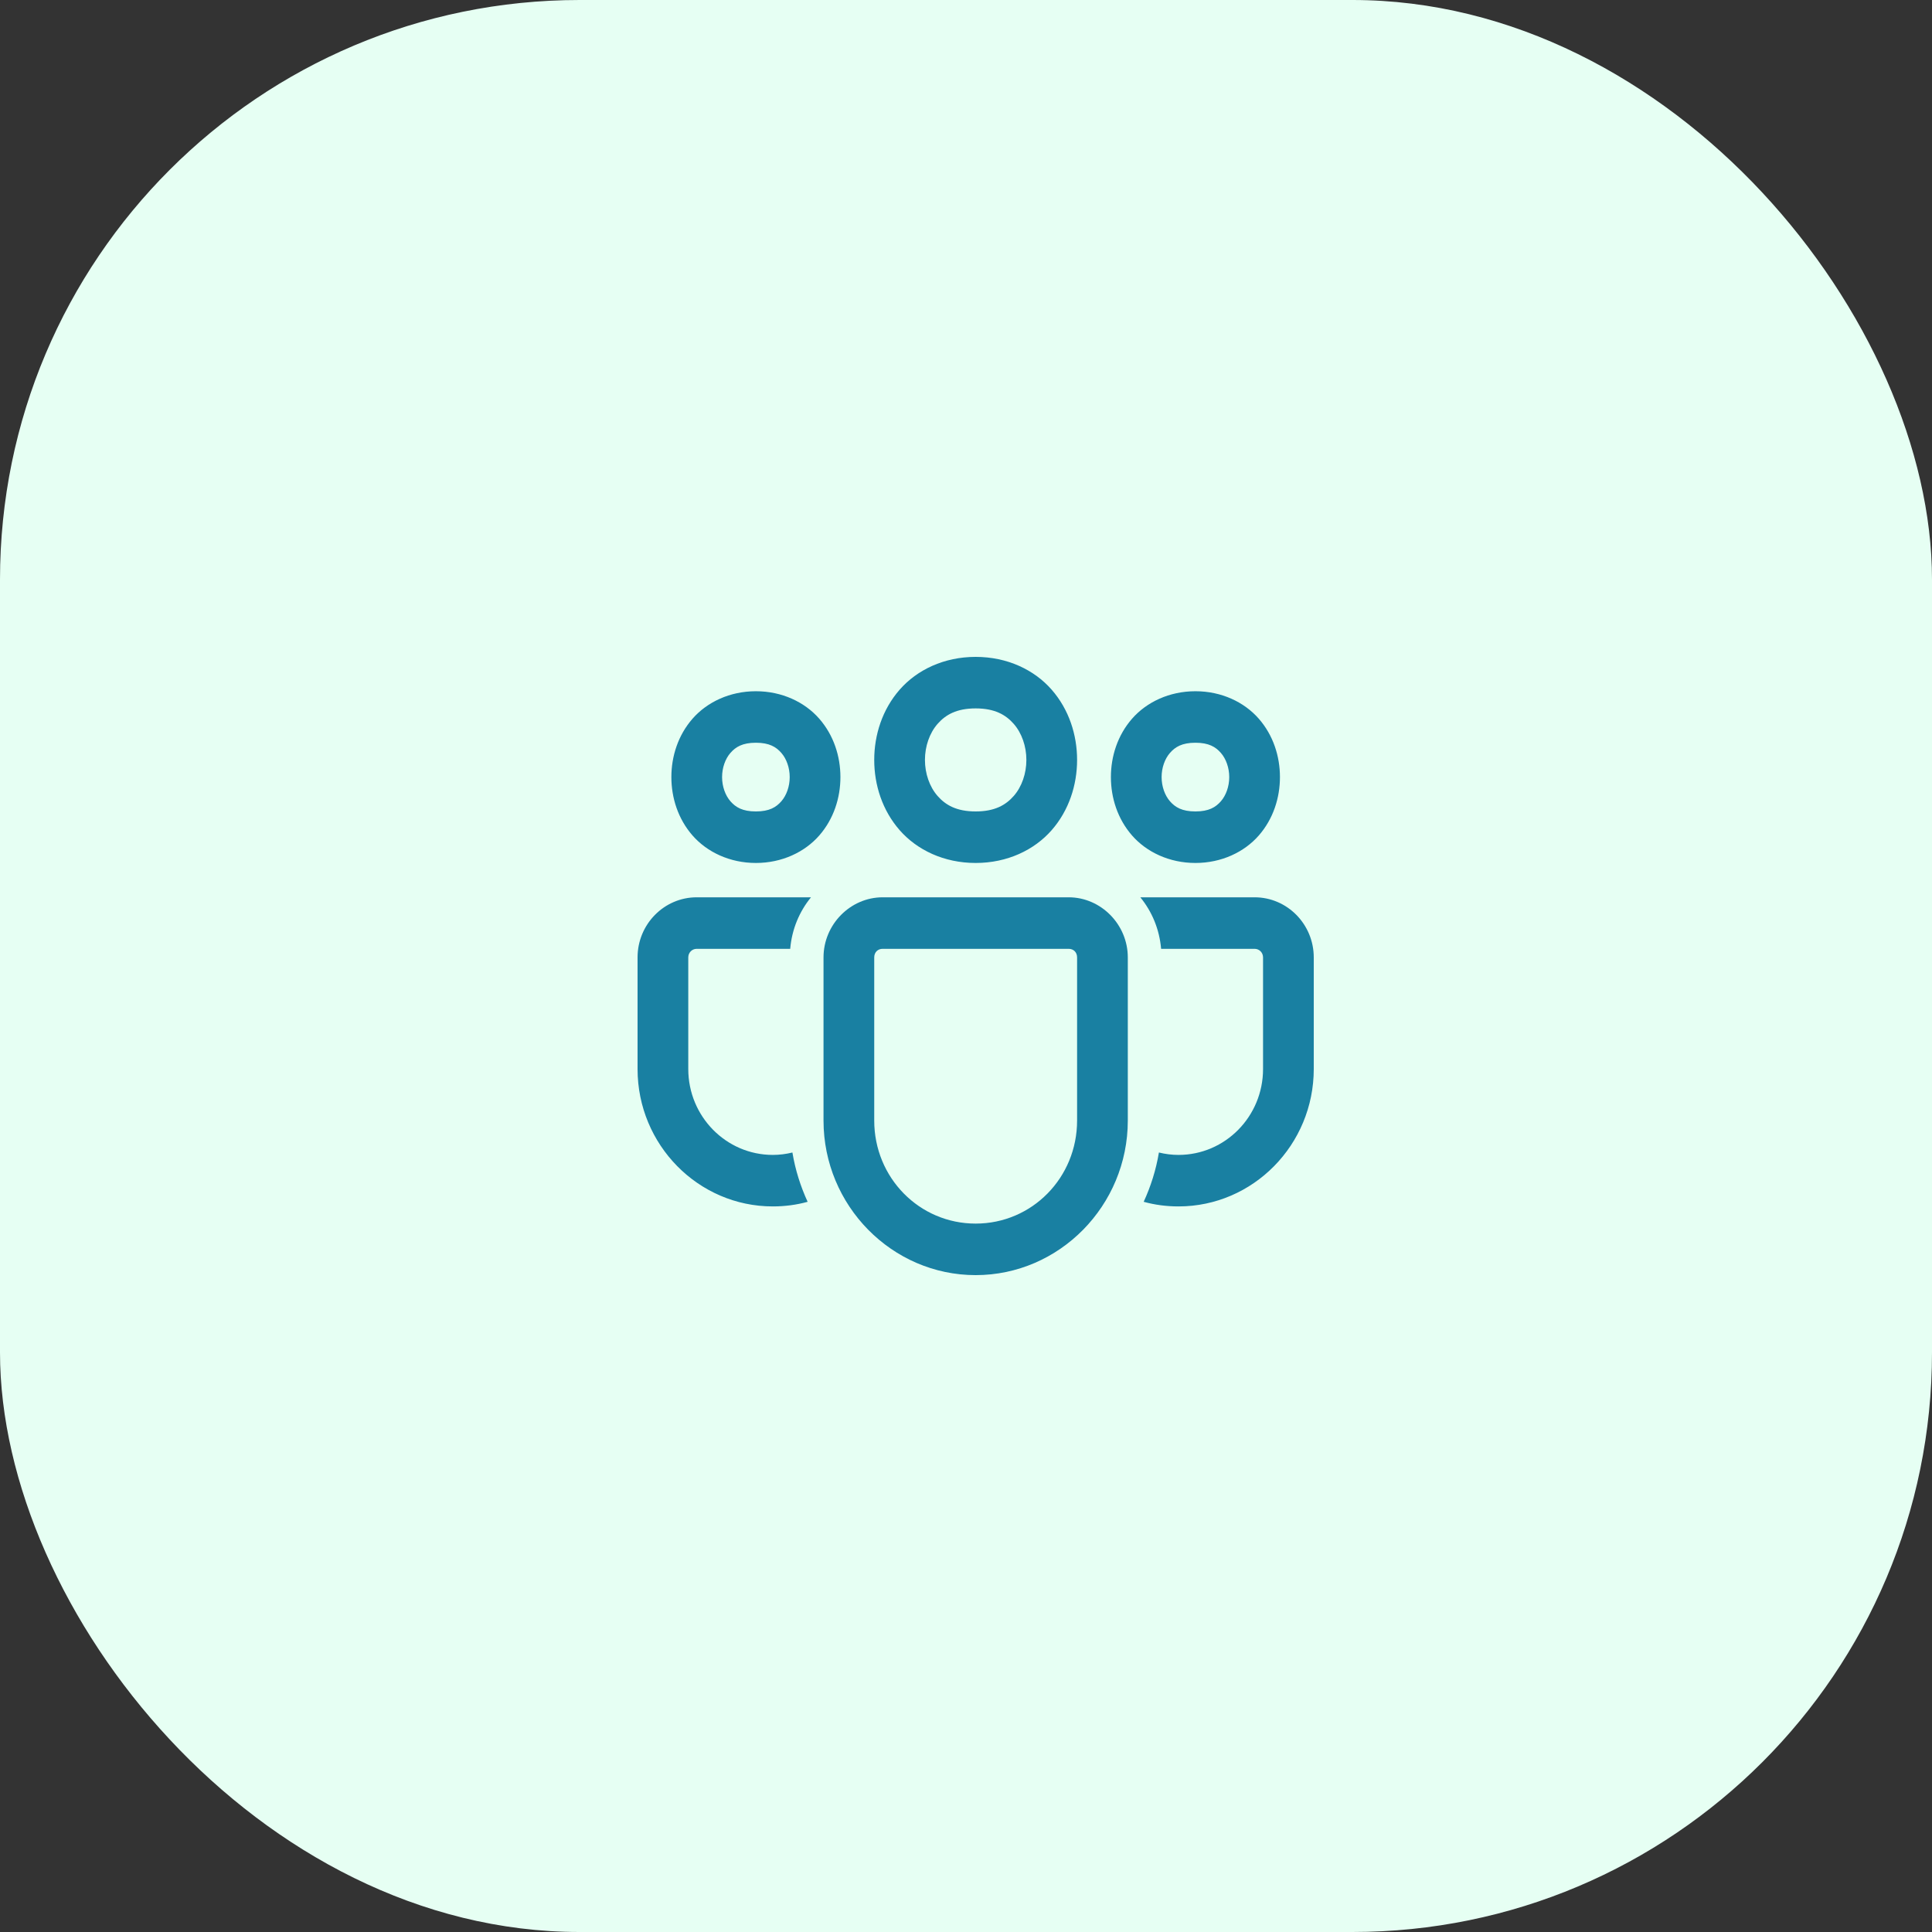 <svg xmlns="http://www.w3.org/2000/svg" width="100" height="100" viewBox="0 0 100 100">
  <rect x="0" y="0" width="100" height="100" fill="#333333" stroke="none"/>
  <g fill="none" fill-rule="evenodd">
    <rect width="100" height="100" fill="#E6FFF3" rx="30"/>
    <path fill="#1980A2" fill-rule="nonzero" d="M17.5,0 C15.859,0 14.463,0.673 13.566,1.698 C12.669,2.723 12.25,4.037 12.25,5.333 C12.25,6.63 12.669,7.944 13.566,8.969 C14.463,9.994 15.859,10.667 17.5,10.667 C19.141,10.667 20.537,9.994 21.434,8.969 C22.331,7.944 22.75,6.63 22.75,5.333 C22.75,4.037 22.331,2.723 21.434,1.698 C20.537,0.673 19.141,0 17.5,0 Z M6.125,1.778 C4.776,1.778 3.598,2.34 2.847,3.198 C2.096,4.056 1.75,5.148 1.75,6.222 C1.75,7.296 2.096,8.388 2.847,9.247 C3.598,10.105 4.776,10.667 6.125,10.667 C7.474,10.667 8.652,10.105 9.403,9.247 C10.154,8.388 10.5,7.296 10.5,6.222 C10.5,5.148 10.154,4.056 9.403,3.198 C8.652,2.34 7.474,1.778 6.125,1.778 Z M28.875,1.778 C27.526,1.778 26.348,2.34 25.597,3.198 C24.846,4.056 24.5,5.148 24.5,6.222 C24.5,7.296 24.846,8.388 25.597,9.247 C26.348,10.105 27.526,10.667 28.875,10.667 C30.224,10.667 31.402,10.105 32.153,9.247 C32.904,8.388 33.25,7.296 33.25,6.222 C33.25,5.148 32.904,4.056 32.153,3.198 C31.402,2.34 30.224,1.778 28.875,1.778 Z M17.5,2.667 C18.484,2.667 19.056,2.994 19.472,3.469 C19.888,3.944 20.125,4.63 20.125,5.333 C20.125,6.037 19.888,6.723 19.472,7.198 C19.056,7.673 18.484,8 17.5,8 C16.516,8 15.944,7.673 15.528,7.198 C15.112,6.723 14.875,6.037 14.875,5.333 C14.875,4.63 15.112,3.944 15.528,3.469 C15.944,2.994 16.516,2.667 17.5,2.667 Z M6.125,4.444 C6.818,4.444 7.171,4.66 7.441,4.969 C7.711,5.277 7.875,5.741 7.875,6.222 C7.875,6.704 7.711,7.167 7.441,7.476 C7.171,7.784 6.818,8 6.125,8 C5.432,8 5.079,7.784 4.809,7.476 C4.539,7.167 4.375,6.704 4.375,6.222 C4.375,5.741 4.539,5.277 4.809,4.969 C5.079,4.66 5.432,4.444 6.125,4.444 Z M28.875,4.444 C29.568,4.444 29.921,4.66 30.191,4.969 C30.461,5.277 30.625,5.741 30.625,6.222 C30.625,6.704 30.461,7.167 30.191,7.476 C29.921,7.784 29.568,8 28.875,8 C28.182,8 27.829,7.784 27.559,7.476 C27.289,7.167 27.125,6.704 27.125,6.222 C27.125,5.741 27.289,5.277 27.559,4.969 C27.829,4.66 28.182,4.444 28.875,4.444 Z M3.062,12.444 C1.374,12.444 0,13.84 0,15.556 L0,21.333 C0,25.253 3.141,28.444 7,28.444 C7.621,28.444 8.225,28.365 8.803,28.205 C8.435,27.405 8.164,26.551 8.015,25.653 C7.691,25.733 7.35,25.778 7,25.778 C4.585,25.778 2.625,23.787 2.625,21.333 L2.625,15.556 C2.625,15.307 2.817,15.111 3.062,15.111 L7.901,15.111 C7.988,14.098 8.374,13.182 8.977,12.444 L3.062,12.444 Z M12.688,12.444 C11.012,12.444 9.625,13.853 9.625,15.556 L9.625,24 C9.625,28.402 13.166,32 17.5,32 C21.834,32 25.375,28.402 25.375,24 L25.375,15.556 C25.375,13.853 23.988,12.444 22.312,12.444 L12.688,12.444 Z M26.023,12.444 C26.626,13.182 27.012,14.098 27.099,15.111 L31.938,15.111 C32.182,15.111 32.375,15.307 32.375,15.556 L32.375,21.333 C32.375,23.787 30.415,25.778 28,25.778 C27.65,25.778 27.309,25.733 26.985,25.653 C26.836,26.551 26.565,27.405 26.197,28.205 C26.775,28.365 27.379,28.444 28,28.444 C31.859,28.444 35,25.253 35,21.333 L35,15.556 C35,13.84 33.626,12.444 31.938,12.444 L26.023,12.444 Z M12.688,15.111 L22.312,15.111 C22.571,15.111 22.75,15.293 22.75,15.556 L22.75,24 C22.75,26.961 20.415,29.333 17.5,29.333 C14.585,29.333 12.25,26.961 12.25,24 L12.25,15.556 C12.25,15.293 12.429,15.111 12.688,15.111 Z" transform="translate(33 34)"/>
  </g>
</svg>
